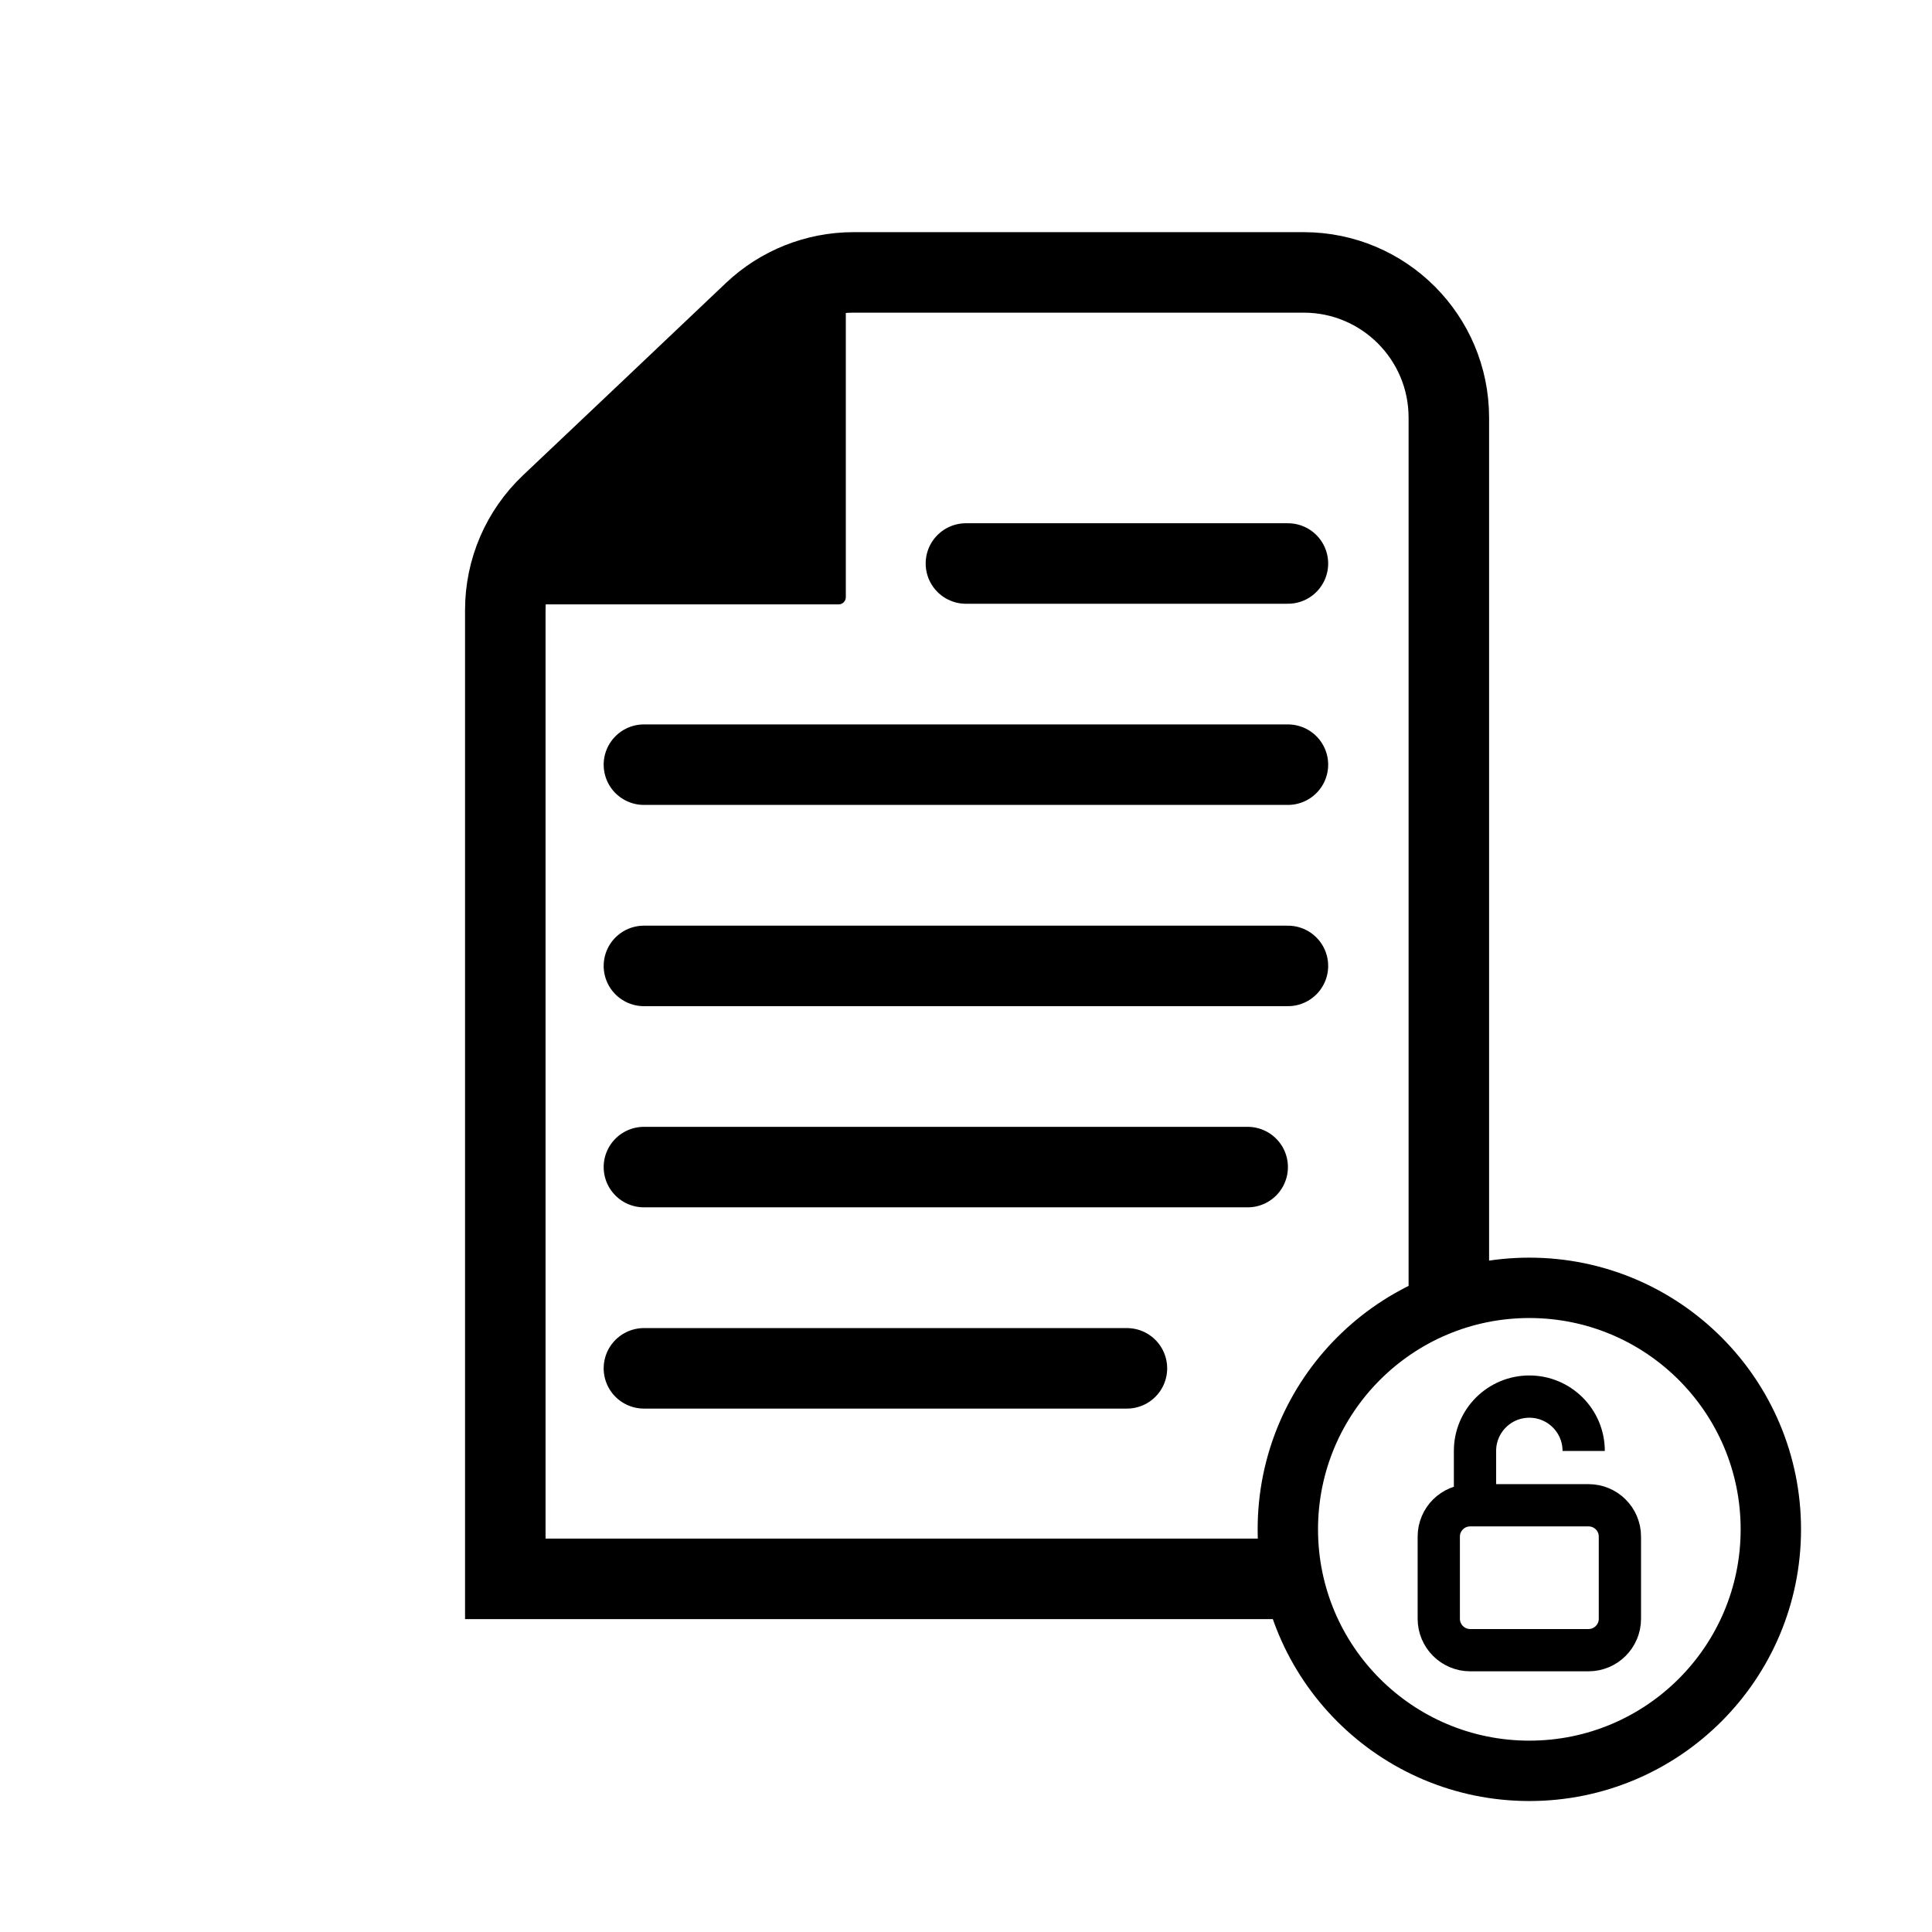 <svg width="24" height="24" viewBox="0 0 24 24" fill="none" xmlns="http://www.w3.org/2000/svg">
<g clip-path="url(#clip0_9578_255114)">
<path d="M17.998 15.998V5.188C17.998 4.192 17.191 3.384 16.195 3.384H10.602C10.141 3.384 9.697 3.561 9.362 3.878L8.081 5.093L6.841 6.267C6.481 6.608 6.277 7.081 6.277 7.577V19.613H15.899" stroke="black"/>
<path d="M7.999 16.998H13.999" stroke="black" stroke-linecap="round" stroke-linejoin="round"/>
<path d="M7.999 14.498H15.499" stroke="black" stroke-linecap="round" stroke-linejoin="round"/>
<path d="M7.999 11.999H15.999" stroke="black" stroke-linecap="round" stroke-linejoin="round"/>
<path d="M7.999 9.499H15.999" stroke="black" stroke-linecap="round" stroke-linejoin="round"/>
<path d="M11.999 7H15.999" stroke="black" stroke-linecap="round" stroke-linejoin="round"/>
<path d="M6.087 7.508H10.417C10.467 7.508 10.507 7.468 10.507 7.418V3.088C10.507 3.039 10.468 3 10.419 3C9.898 3 9.399 3.206 9.031 3.575L6.574 6.031C6.206 6.399 5.999 6.899 5.999 7.419C5.999 7.468 6.038 7.508 6.087 7.508Z" fill="black"/>
<path d="M21.998 18.998C21.998 20.655 20.655 21.998 18.998 21.998C17.341 21.998 15.998 20.655 15.998 18.998C15.998 17.342 17.341 15.998 18.998 15.998C20.655 15.998 21.998 17.342 21.998 18.998Z" stroke="black" stroke-width="0.75"/>
<path d="M19.673 18.024C19.673 17.651 19.371 17.349 18.998 17.349C18.625 17.349 18.323 17.651 18.323 18.024V18.699M18.323 18.699H18.263C18.048 18.699 17.873 18.873 17.873 19.088V20.109C17.873 20.324 18.048 20.499 18.263 20.499H19.733C19.949 20.499 20.123 20.324 20.123 20.109V19.088C20.123 18.873 19.949 18.699 19.733 18.699H18.323Z" stroke="black" stroke-width="0.525" stroke-linejoin="round"/>
</g>
<defs>
<clipPath id="clip0_9578_255114">
<rect width="24" height="24" fill="white"/>
</clipPath>
</defs>
</svg>
